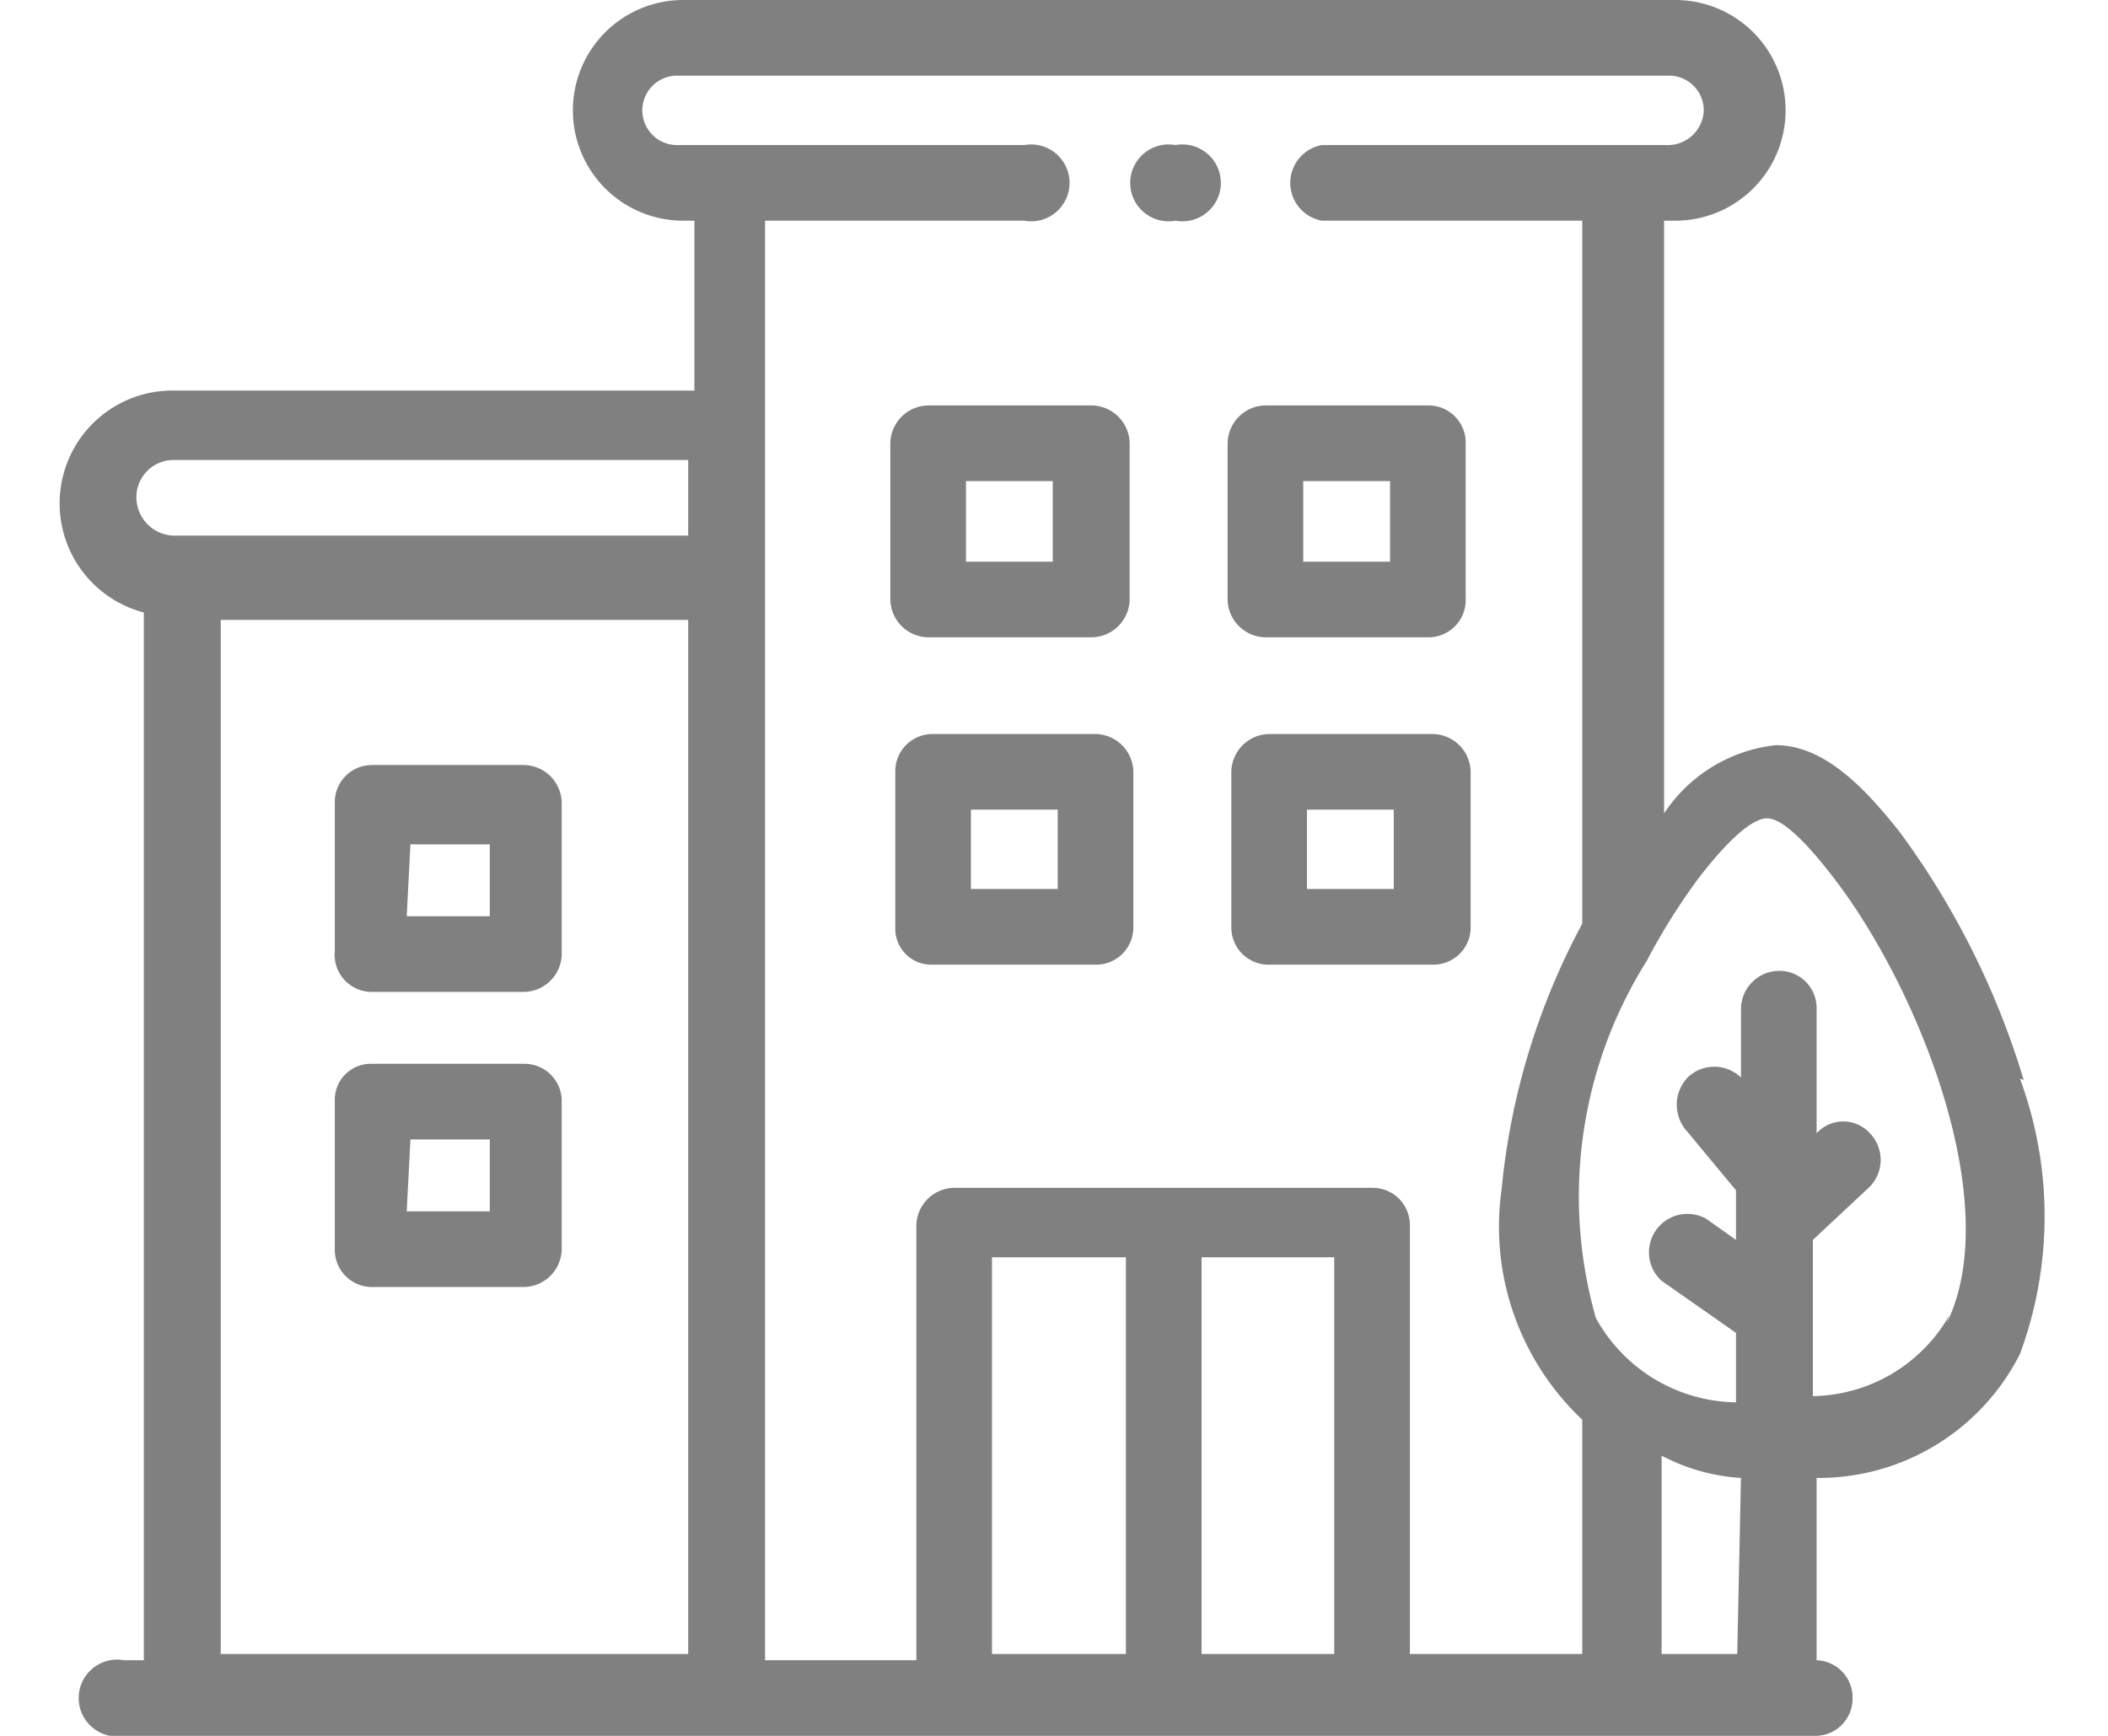 <svg id="Capa_1" data-name="Capa 1" xmlns="http://www.w3.org/2000/svg" viewBox="0 0 17 14"><defs><style>.cls-1{fill:gray;}</style></defs><title>men-ciudad</title><path class="cls-1" d="M3,8H4.22a.31.31,0,0,0,.31-.3V6.47a.31.31,0,0,0-.31-.3H3a.3.3,0,0,0-.3.3v1.2A.3.3,0,0,0,3,8Zm.31-1.19h.64v.58H3.28Zm0,0"/><path class="cls-1" d="M3,10.38H4.22a.31.31,0,0,0,.31-.31V8.88a.3.3,0,0,0-.31-.3H3a.29.29,0,0,0-.3.3v1.19a.3.3,0,0,0,.3.31Zm.31-1.19h.64v.58H3.28Zm0,0"/><path class="cls-1" d="M7.49,5.14H8.8a.31.31,0,0,0,.31-.31V3.58a.31.31,0,0,0-.31-.31H7.49a.31.31,0,0,0-.31.31V4.83a.31.31,0,0,0,.31.31Zm.3-1.26h.7v.65h-.7Zm0,0"/><path class="cls-1" d="M10.2,5.14h1.32a.3.3,0,0,0,.3-.31V3.58a.3.3,0,0,0-.3-.31H10.2a.31.31,0,0,0-.3.31V4.83a.31.31,0,0,0,.3.31Zm.31-1.26h.7v.65h-.7Zm0,0"/><path class="cls-1" d="M8.83,5.92H7.52a.3.3,0,0,0-.3.3V7.48a.29.29,0,0,0,.3.3H8.83a.3.3,0,0,0,.31-.3V6.22a.31.31,0,0,0-.31-.3Zm-.3,1.25h-.7V6.53h.7Zm0,0"/><path class="cls-1" d="M11.55,5.92H10.24a.31.31,0,0,0-.31.3V7.48a.3.3,0,0,0,.31.3h1.31a.3.3,0,0,0,.31-.3V6.22a.31.31,0,0,0-.31-.3Zm-.31,1.25h-.7V6.53h.7Zm0,0"/><path class="cls-1" d="M16.32,8.71a6.54,6.54,0,0,0-1-2c-.27-.34-.6-.7-1-.7h0a1.24,1.24,0,0,0-.9.55V1.78h.09a.89.89,0,1,0,0-1.78h-8a.89.89,0,0,0,0,1.78h.09V3.15H1.41a.91.91,0,0,0-.25,1.79v8.45H1A.31.31,0,1,0,1,14H14.64a.3.3,0,0,0,.3-.31.3.3,0,0,0-.29-.3V11.92a1.82,1.82,0,0,0,1.64-1,3.2,3.2,0,0,0,0-2.22Zm-14.91-5H5.55v.61H1.41a.31.31,0,0,1-.31-.31.3.3,0,0,1,.31-.3Zm4.14,9.63H1.78V5H5.55Zm3.53,0H8v-3.2H9.08Zm1.68,0H9.69v-3.2h1.07Zm2,0H11.37V9.88a.3.3,0,0,0-.3-.3H7.69a.31.31,0,0,0-.3.3v3.51H6.17V1.78H8.26a.31.31,0,1,0,0-.61H5.46a.28.28,0,0,1,0-.56h8a.28.28,0,0,1,.28.28.29.29,0,0,1-.28.28h-2.8a.31.31,0,0,0,0,.61h2.1V7.45a5.65,5.65,0,0,0-.65,2.14,2.14,2.14,0,0,0,.65,1.86Zm1.25,0H13.4V11.74a1.58,1.58,0,0,0,.64.18Zm1.71-2.73a1.29,1.29,0,0,1-1.1.65V10l.46-.43a.31.31,0,0,0,0-.43.29.29,0,0,0-.43,0l0,0v-1a.3.3,0,0,0-.3-.31.31.31,0,0,0-.31.31v.55l0,0a.31.31,0,0,0-.43,0,.32.32,0,0,0,0,.44L14,9.6V10l-.24-.17a.31.31,0,0,0-.36.5l.6.42v.56a1.31,1.31,0,0,1-1.13-.68,3.57,3.57,0,0,1,.41-2.88h0a5.16,5.16,0,0,1,.42-.67c.31-.4.47-.48.55-.48h0c.08,0,.23.08.53.47.69.89,1.39,2.64.92,3.6Zm0,0"/><path class="cls-1" d="M9.48,1.17h0a.31.31,0,1,0,0,.61h0a.31.31,0,1,0,0-.61Zm0,0"/></svg>